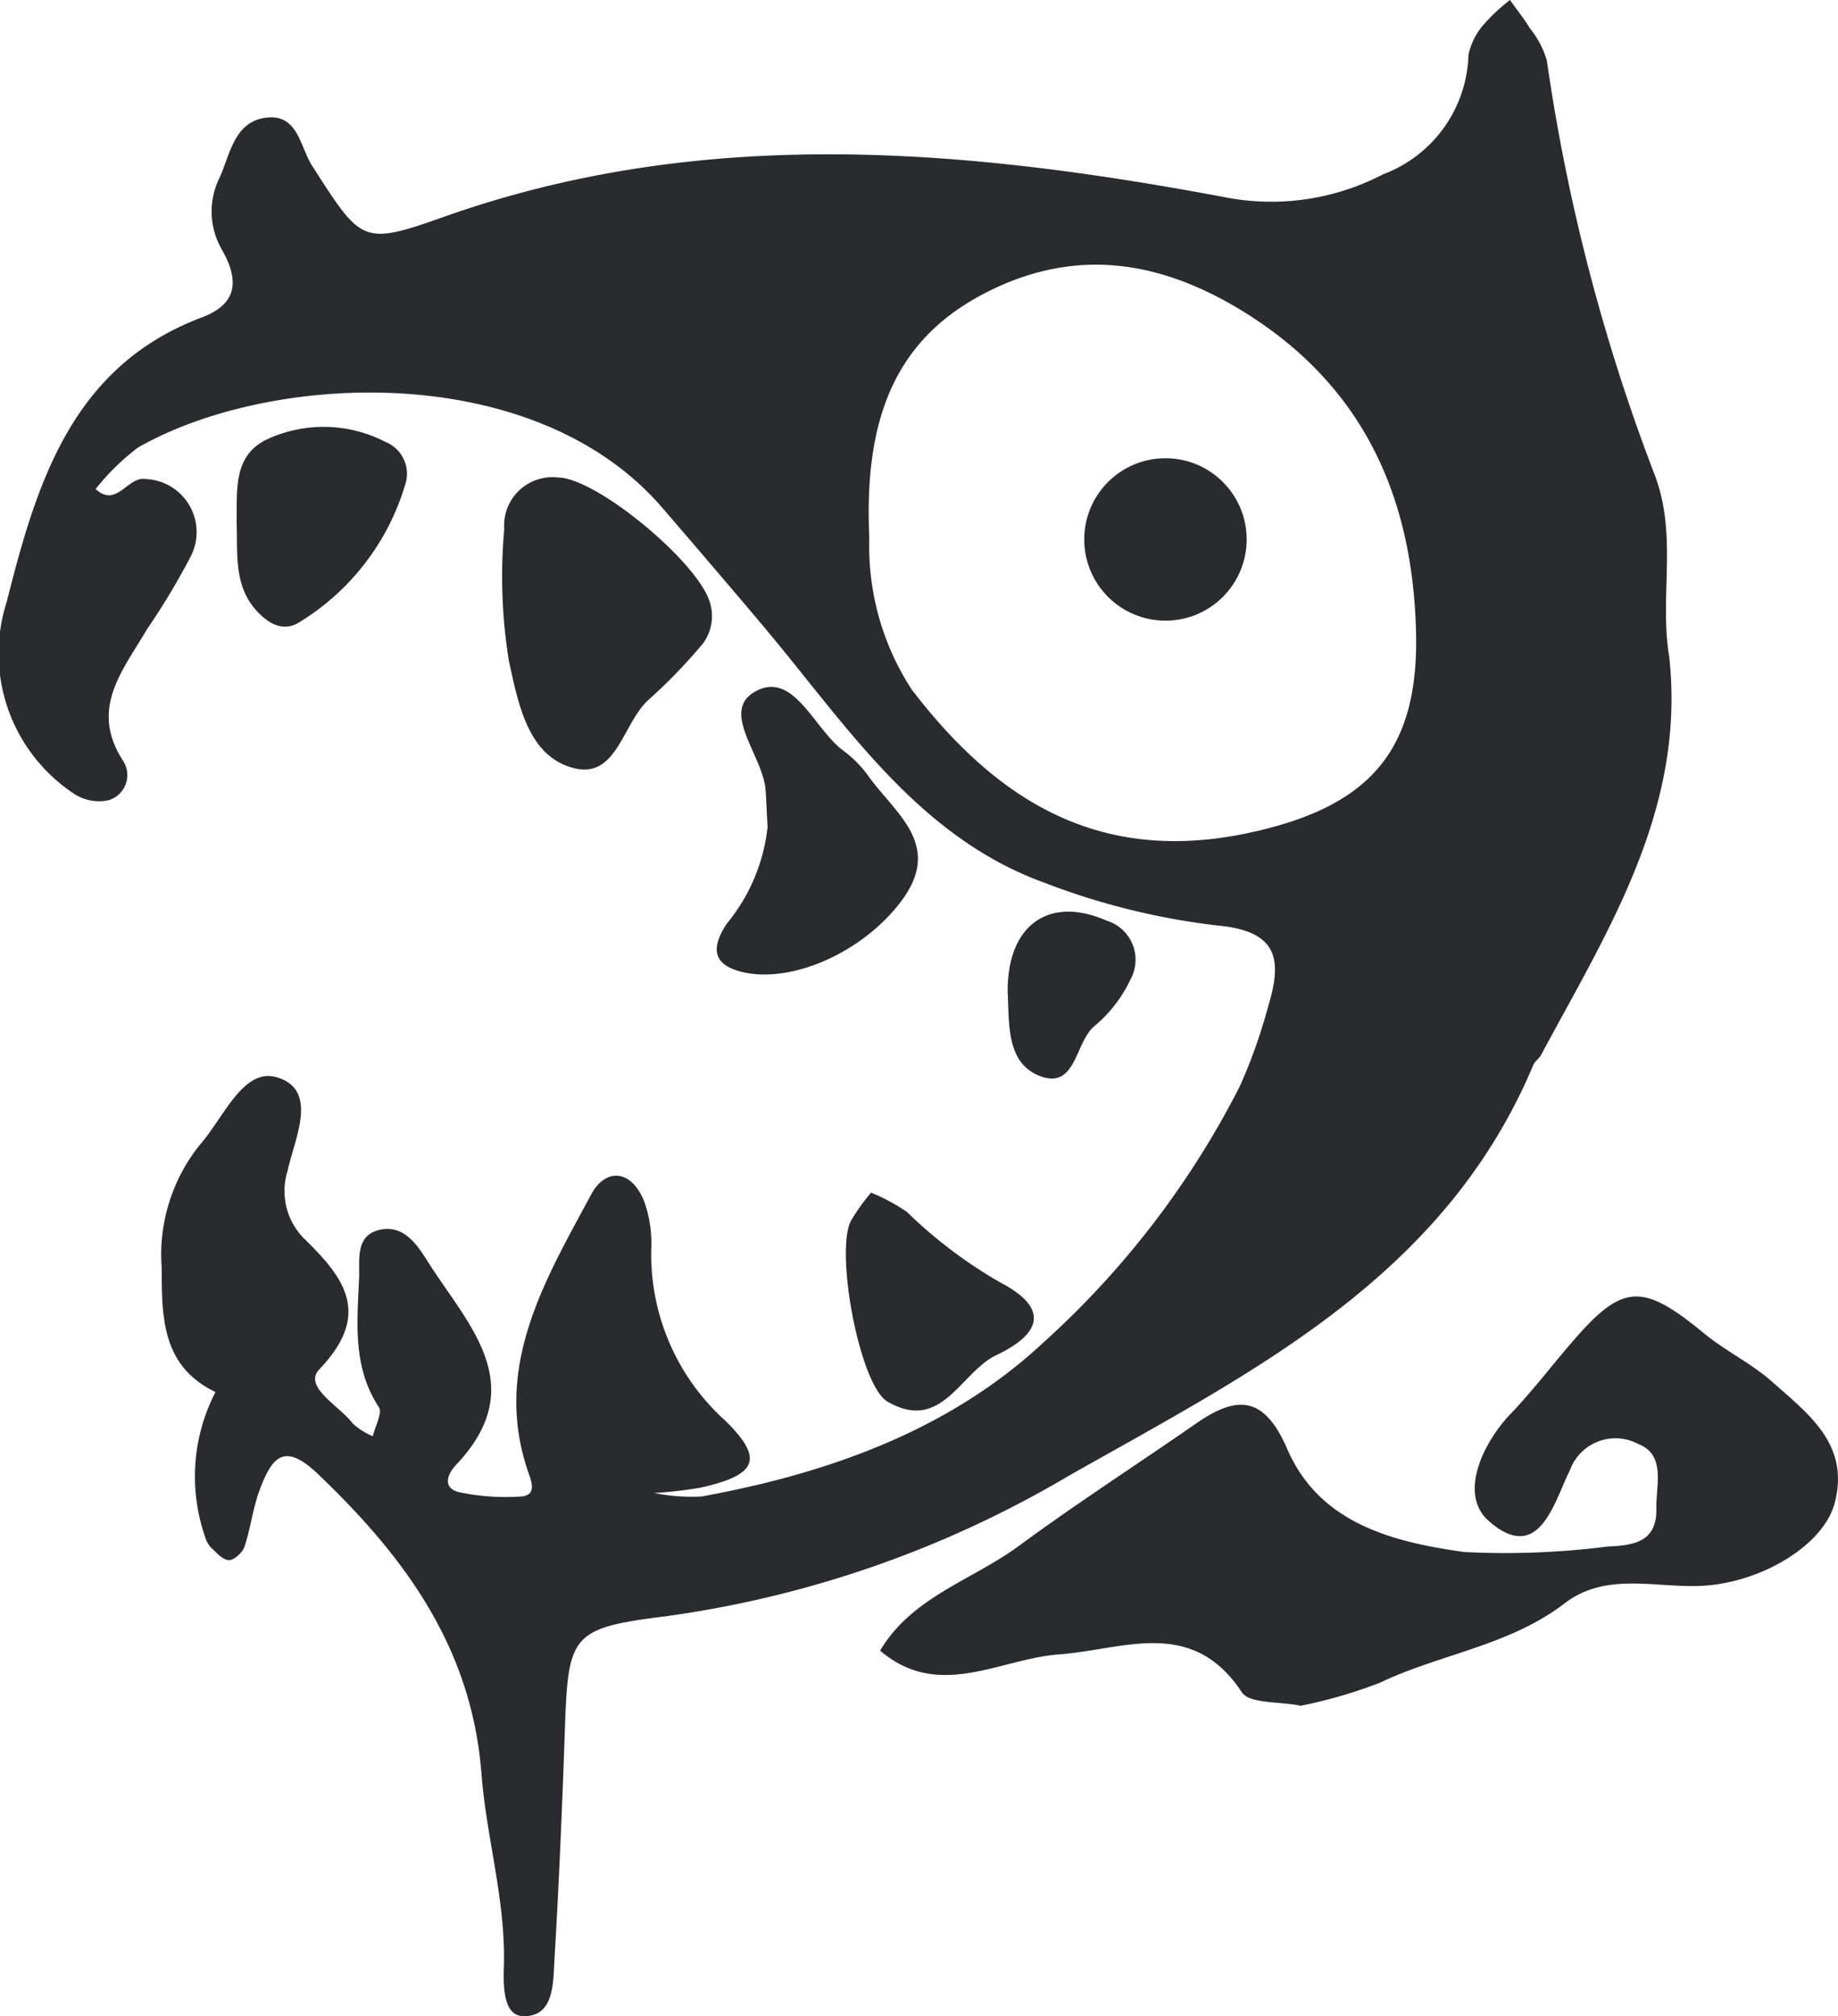 <svg xmlns="http://www.w3.org/2000/svg" viewBox="0 0 56.579 62.062" fill="#292b2f"><path d="M51.384,20.221c.513,4.699-1.893,8.423-3.95,12.261-.058.108-.183.181-.23.291-2.749,6.546-8.614,9.433-14.288,12.645a33.214,33.214,0,0,1-12.41,4.332c-3.054.38-3.017.588-3.131,3.867-.078,2.243-.175,4.485-.308,6.725-.043.715-.009,1.741-.964,1.719-.63-.015-.609-.984-.592-1.55.058-2.013-.539-3.94-.69-5.912-.299-3.888-2.367-6.684-5.045-9.237-1.051-1.002-1.41-.464-1.766.454-.223.573-.288,1.207-.484,1.793-.061.183-.326.423-.485.414-.196-.011-.391-.243-.563-.405a.824.824,0,0,1-.17-.326,5.669,5.669,0,0,1,.325-4.443c-1.642-.79-1.654-2.274-1.655-3.814A5.402,5.402,0,0,1,6.167,35.221c.723-.823,1.327-2.381,2.369-2.056,1.283.399.532,1.879.316,2.877a2.078,2.078,0,0,0,.493,2.068c1.269,1.232,2.105,2.341.489,4.035-.521.546.617,1.128,1.023,1.671a2.105,2.105,0,0,0,.619.394c.071-.304.303-.717.186-.896-.815-1.241-.666-2.614-.608-3.966.024-.565-.136-1.35.679-1.501.71-.132,1.109.469,1.435.986,1.226,1.943,3.195,3.798.876,6.253-.297.315-.41.713.07.842a6.902,6.902,0,0,0,1.813.143c.379-.002.558-.132.374-.641-1.185-3.275.451-5.976,1.897-8.661.449-.833,1.237-.769,1.628.203a3.81,3.81,0,0,1,.222,1.464,6.89,6.89,0,0,0,2.283,5.299c1.205,1.182.961,1.668-.754,2.055a13.088,13.088,0,0,1-1.436.167A5.773,5.773,0,0,0,21.6,46.064c3.884-.708,7.615-2.033,10.509-4.73a27.243,27.243,0,0,0,6.06-7.905,16.624,16.624,0,0,0,.871-2.457c.428-1.411.322-2.31-1.553-2.482a21.808,21.808,0,0,1-5.321-1.312c-3.916-1.413-6.115-4.864-8.64-7.869-1.036-1.233-2.084-2.452-3.133-3.673-3.931-4.573-12.044-4.198-16.141-1.863a7.163,7.163,0,0,0-1.308,1.28c.649.6.98-.404,1.546-.307A1.635,1.635,0,0,1,5.855,17.158a21.43,21.43,0,0,1-1.327,2.205c-.726,1.256-1.794,2.438-.737,4.059a.808.808,0,0,1-.443,1.209,1.396,1.396,0,0,1-1.046-.183A5.177,5.177,0,0,1,.205,18.532c.92-3.644,1.994-7.252,6.012-8.763,1.066-.401,1.162-1.104.631-2.054a2.342,2.342,0,0,1-.127-2.166c.358-.721.447-1.805,1.481-1.928.973-.116,1.038.909,1.405,1.48,1.517,2.361,1.53,2.471,4.045,1.578C21.598,3.858,29.646,4.562,37.665,6.063a7.432,7.432,0,0,0,4.906-.696A4.052,4.052,0,0,0,45.204,1.686a2.082,2.082,0,0,1,.511-.978A5.726,5.726,0,0,1,46.481,0c.21.295.436.581.627.889a2.792,2.792,0,0,1,.509.978,59.056,59.056,0,0,0,3.342,12.81C51.637,16.531,51.078,18.395,51.384,20.221ZM26.76,16.56a8.096,8.096,0,0,0,1.3,4.658c2.701,3.532,5.893,5.415,10.482,4.398,3.523-.781,5.123-2.418,5.049-6.095-.086-4.206-1.616-7.666-5.355-9.954-2.636-1.614-5.278-1.952-8.02-.489C27.506,10.523,26.593,12.978,26.76,16.56Z"/><path d="M40.04,52.506c-.672-.139-1.574-.055-1.814-.418-1.539-2.327-3.64-1.309-5.624-1.163-1.836.135-3.707,1.425-5.51-.116.99-1.663,2.842-2.169,4.279-3.228,1.772-1.306,3.626-2.498,5.434-3.754,1.262-.877,2.1-.888,2.824.783.996,2.298,3.272,2.861,5.45,3.164a24.869,24.869,0,0,0,4.415-.17c.785-.034,1.515-.129,1.494-1.172-.015-.71.298-1.644-.546-1.978a1.492,1.492,0,0,0-2.119.812c-.468.91-.927,2.928-2.492,1.555-.959-.841-.145-2.45.656-3.285.773-.805,1.42-1.692,2.157-2.509,1.377-1.525,2.015-1.463,3.814.018.663.546,1.464.926,2.102,1.495,1.096.977,2.39,1.915,1.919,3.719-.338,1.297-2.222,2.428-4.002,2.55-1.447.099-3.014-.453-4.31.542-1.704,1.309-3.829,1.558-5.696,2.449A14.844,14.844,0,0,1,40.04,52.506Z"/><path d="M17.175,14.698c1.186.008,4.339,2.623,4.682,3.861a1.415,1.415,0,0,1-.324,1.375,16.713,16.713,0,0,1-1.551,1.591c-.801.699-.981,2.425-2.273,2.129-1.468-.337-1.755-2.021-2.041-3.294a16.295,16.295,0,0,1-.146-4.072A1.488,1.488,0,0,1,17.175,14.698Z"/><path d="M23.628,25.462c-.035-.661-.043-.908-.062-1.153-.083-1.052-1.409-2.412-.32-3.021,1.188-.664,1.809,1.158,2.724,1.827a3.521,3.521,0,0,1,.77.785c.805,1.127,2.275,2.086,1.043,3.784-1.207,1.663-3.562,2.68-5.101,2.189-.876-.279-.665-.896-.314-1.434A5.642,5.642,0,0,0,23.628,25.462Z"/><path d="M7.283,16.046c.021-.985-.119-2.073,1.017-2.558a4.141,4.141,0,0,1,3.561.113,1.06,1.06,0,0,1,.642,1.213A7.447,7.447,0,0,1,9.241,19.137c-.48.317-.92.101-1.293-.284C7.169,18.05,7.326,17.025,7.283,16.046Z"/><path d="M31.02,30.53c-.019-2.048,1.263-2.977,3.053-2.188a1.256,1.256,0,0,1,.729,1.801,4.202,4.202,0,0,1-1.114,1.444c-.601.496-.556,1.956-1.668,1.538C30.97,32.73,31.069,31.517,31.02,30.53Z"/><path d="M26.814,36.712a5.952,5.952,0,0,1,1.099.589,14.394,14.394,0,0,0,2.907,2.192c1.351.709,1.378,1.494-.151,2.221-1.106.527-1.676,2.394-3.345,1.433-.856-.493-1.614-4.55-1.14-5.549A6.071,6.071,0,0,1,26.814,36.712Z"/><circle cx="35.876" cy="16.605" r="2.5"/></svg>
